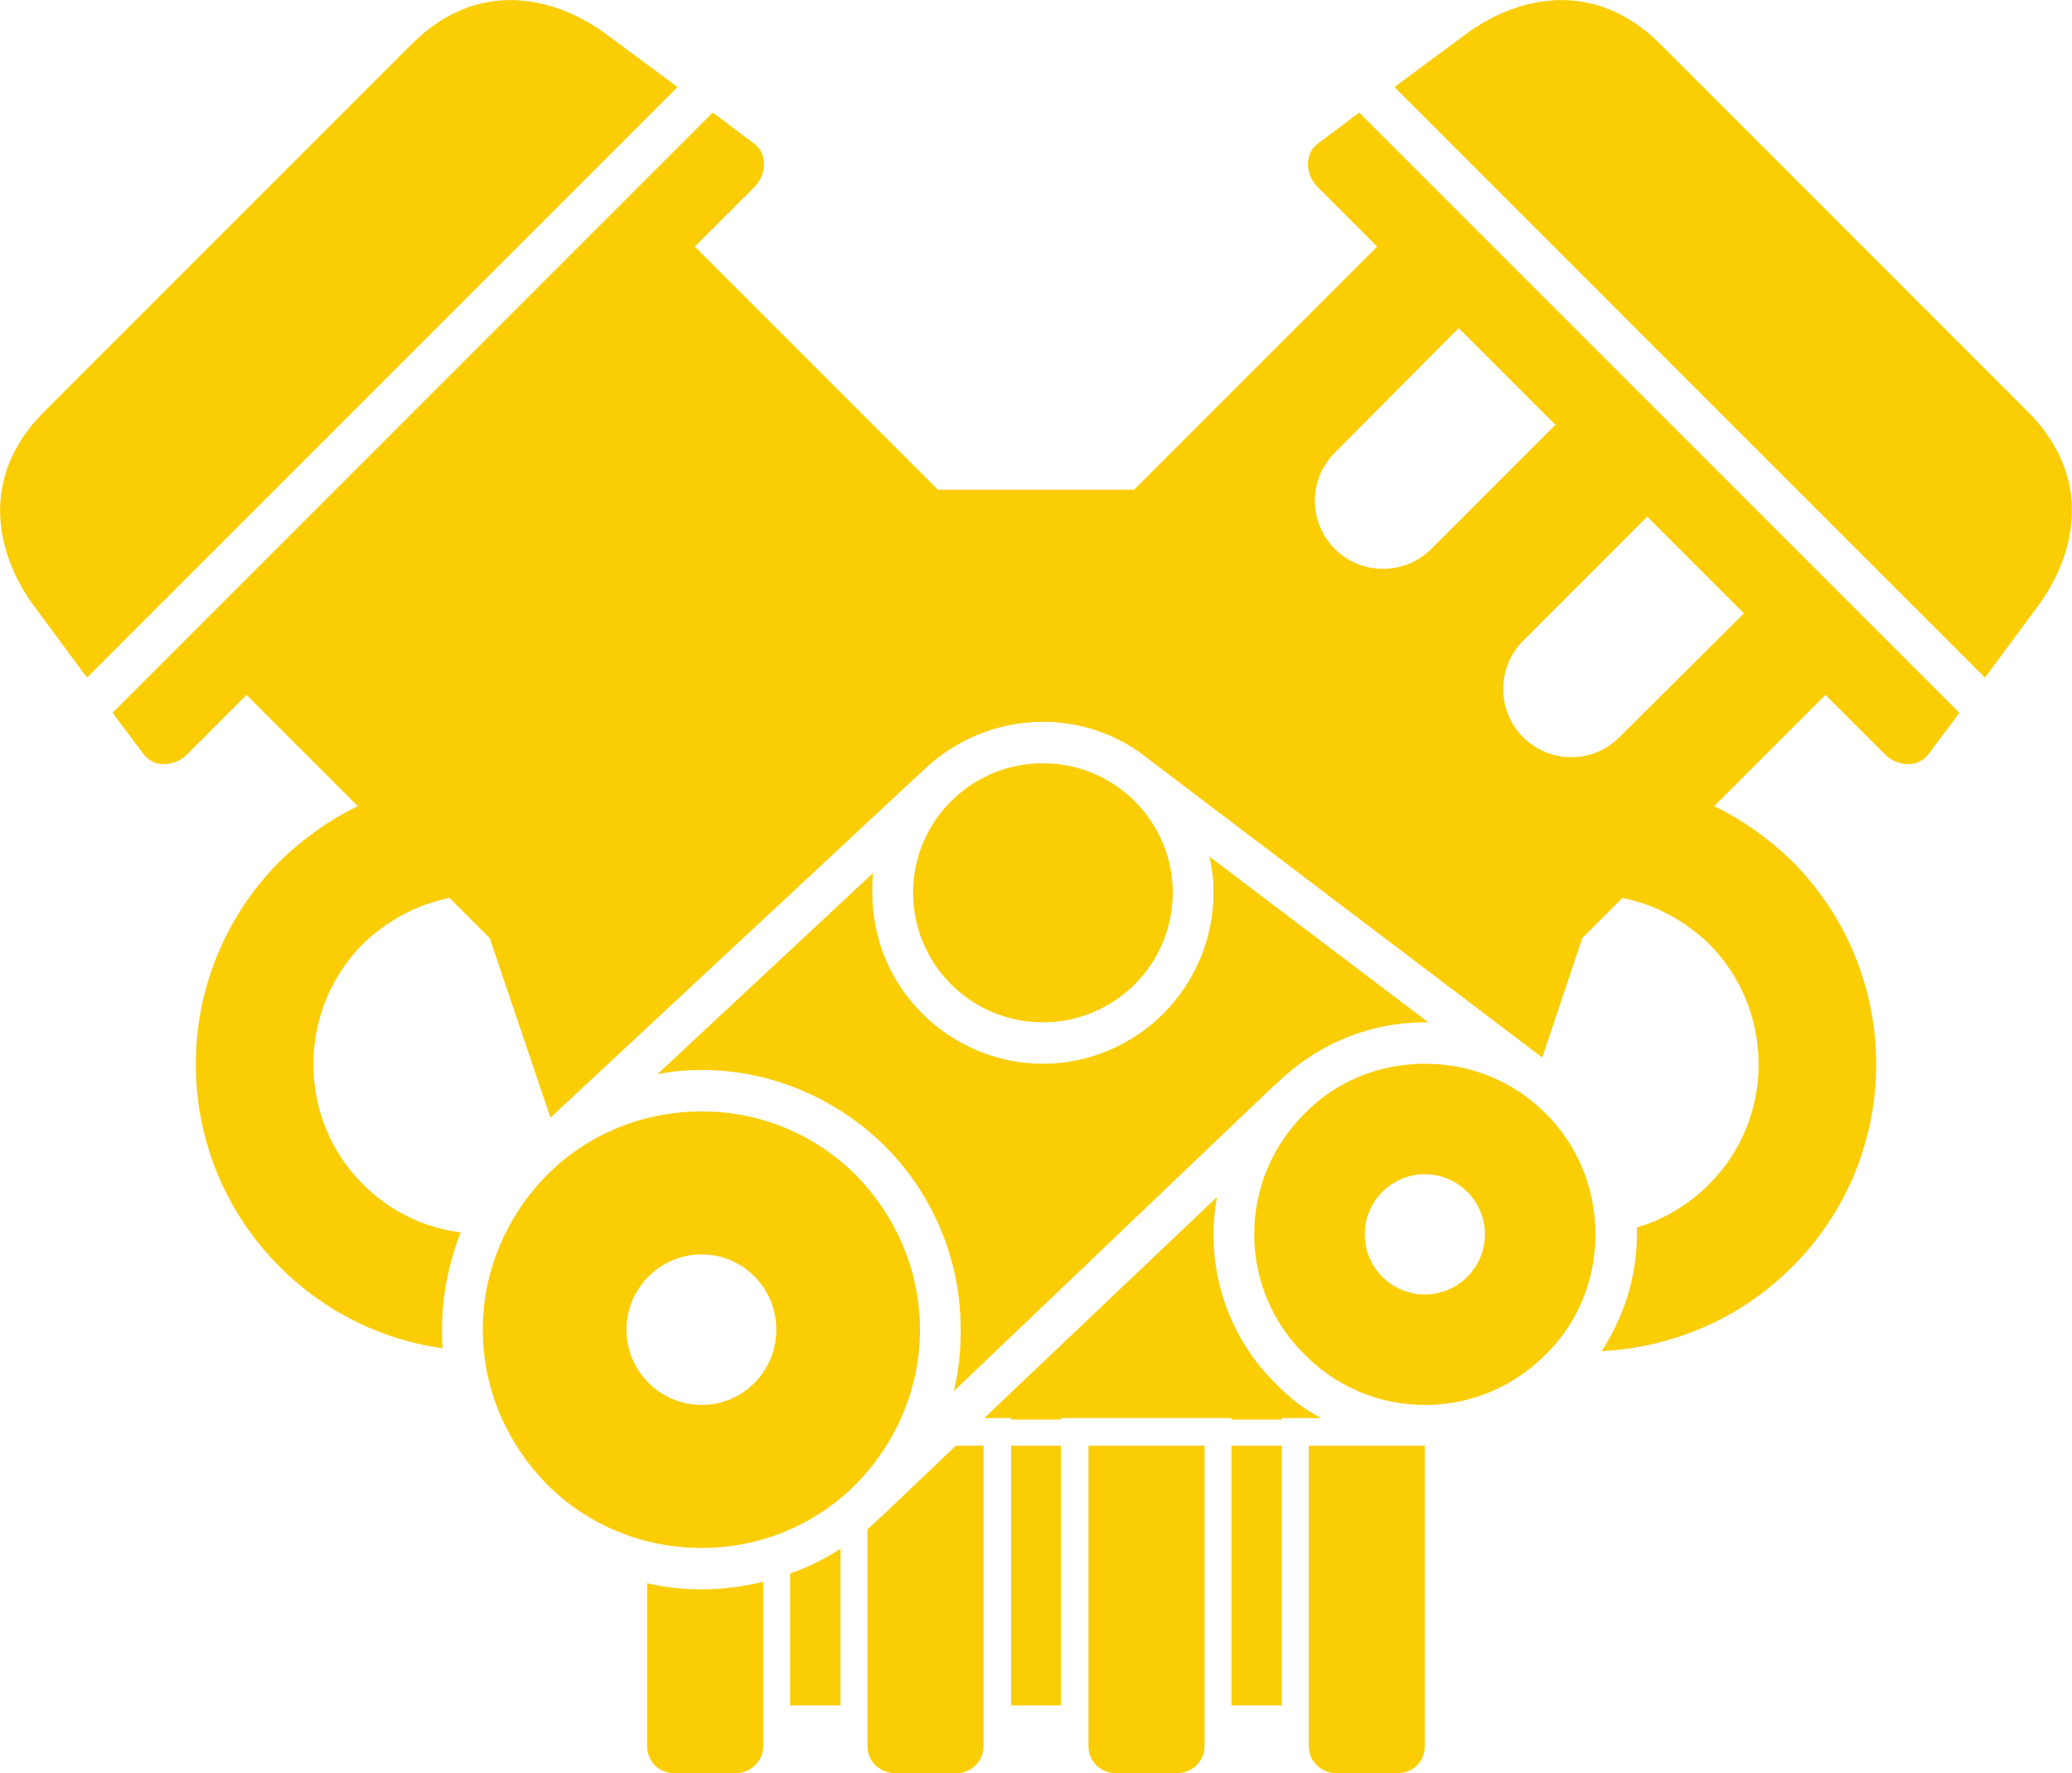 <svg xmlns="http://www.w3.org/2000/svg" viewBox="0 0 30 25.67">
  <path fill="#facd05" d="M6.15 7.48l-1.4 1.4 1.8 1.79c0.39,0.39 1.01,0.39 1.4,0 0.38,-0.38 0.38,-1.01 0,-1.39l-1.8 -1.8zm4.01 10.68c0.6,0 1.08,0.49 1.08,1.09 0,0.6 -0.48,1.09 -1.08,1.09 -0.6,0 -1.09,-0.49 -1.09,-1.09 0,-0.6 0.49,-1.09 1.09,-1.09zm10.47 -1.16c0.48,0 0.87,0.39 0.87,0.87 0,0.48 -0.39,0.87 -0.87,0.87 -0.48,0 -0.87,-0.39 -0.87,-0.87 0,-0.48 0.39,-0.87 0.87,-0.87zm0 -1.6c-0.68,0 -1.3,0.27 -1.74,0.72 -0.45,0.45 -0.73,1.06 -0.73,1.75 0,0.68 0.28,1.3 0.73,1.74 0.44,0.45 1.06,0.73 1.74,0.73 0.69,0 1.3,-0.28 1.75,-0.73 0.45,-0.44 0.72,-1.06 0.72,-1.74 0,-0.69 -0.27,-1.3 -0.72,-1.75 -0.45,-0.45 -1.06,-0.72 -1.75,-0.72zm-5.53 -4.95c0.58,0 1.11,0.2 1.53,0.54l5.7 4.32 0.58 -1.73 0.58 -0.58c0.46,0.09 0.9,0.32 1.26,0.67 0.95,0.96 0.95,2.52 0,3.47 -0.31,0.31 -0.67,0.52 -1.05,0.63 0,0.03 0,0.06 0,0.1 0,0.62 -0.19,1.2 -0.51,1.69 1,-0.05 1.99,-0.45 2.76,-1.22 1.62,-1.62 1.62,-4.24 0,-5.87 -0.34,-0.33 -0.72,-0.6 -1.13,-0.8l1.61 -1.61 0.86 0.86c0.18,0.18 0.48,0.2 0.63,0l0.45 -0.6 -8.69 -8.69 -0.6 0.45c-0.2,0.15 -0.18,0.45 0,0.63l0.86 0.86 -3.52 3.52 -1.42 0 -1.42 0 -3.52 -3.52 0.86 -0.86c0.18,-0.18 0.2,-0.48 0,-0.63l-0.6 -0.45 -8.69 8.69 0.45 0.6c0.15,0.2 0.45,0.18 0.63,0l0.86 -0.86 1.61 1.61c-0.41,0.2 -0.79,0.47 -1.13,0.8 -1.62,1.63 -1.62,4.25 0,5.87 0.67,0.67 1.5,1.06 2.36,1.18 -0.01,-0.09 -0.01,-0.18 -0.01,-0.27 0,-0.5 0.1,-0.97 0.27,-1.41 -0.52,-0.06 -1.02,-0.3 -1.42,-0.7 -0.95,-0.95 -0.95,-2.51 0,-3.47 0.36,-0.35 0.8,-0.58 1.26,-0.67l0.58 0.58 0.88 2.6 5.4 -5.03c0.45,-0.43 1.06,-0.7 1.73,-0.7zm5.58 4.35l-3.17 -2.4c0.04,0.17 0.06,0.34 0.06,0.52 0,0.69 -0.28,1.3 -0.72,1.75 -0.45,0.45 -1.07,0.73 -1.75,0.73 -0.68,0 -1.3,-0.28 -1.75,-0.73l0 0c-0.45,-0.45 -0.72,-1.06 -0.72,-1.75 0,-0.09 0,-0.19 0.01,-0.28l-3.12 2.91c0.21,-0.04 0.42,-0.06 0.64,-0.06 1.03,0 1.97,0.43 2.65,1.1 0.68,0.68 1.1,1.62 1.1,2.66 0,0.31 -0.03,0.61 -0.1,0.89l4.6 -4.39 0.06 -0.05c0.55,-0.55 1.32,-0.9 2.16,-0.9l0.05 0zm-3.06 2.53l-3.37 3.2 0.39 0 0 0.02 0.72 0 0 -0.02 2.47 0 0 0.02 0.73 0 0 -0.02 0.57 0c-0.25,-0.13 -0.47,-0.3 -0.66,-0.5 -0.56,-0.55 -0.9,-1.32 -0.9,-2.16 0,-0.19 0.02,-0.36 0.05,-0.54zm-1.19 -5.73c-0.34,-0.34 -0.81,-0.55 -1.33,-0.55 -0.52,0 -0.99,0.21 -1.33,0.55 -0.34,0.34 -0.55,0.81 -0.55,1.32 0,0.52 0.21,0.99 0.55,1.33 0.34,0.34 0.81,0.55 1.33,0.55 0.52,0 0.99,-0.21 1.33,-0.55 0.34,-0.34 0.55,-0.81 0.55,-1.33 0,-0.51 -0.21,-0.98 -0.55,-1.32zm-4.04 5.41c-0.57,-0.57 -1.36,-0.92 -2.23,-0.92 -0.88,0 -1.67,0.35 -2.24,0.92 -0.57,0.58 -0.93,1.37 -0.93,2.24 0,0.87 0.36,1.66 0.93,2.24 0.57,0.57 1.36,0.92 2.24,0.92 0.87,0 1.66,-0.35 2.23,-0.92 0.57,-0.58 0.93,-1.37 0.93,-2.24 0,-0.87 -0.36,-1.66 -0.93,-2.24zm-0.22 5.41l0 2.27 -0.73 0 0 -1.91c0.26,-0.09 0.5,-0.21 0.73,-0.36zm-1.12 0.48l0 1.79 0 0.59c0,0.22 -0.18,0.39 -0.4,0.39l-0.89 0c-0.22,0 -0.39,-0.17 -0.39,-0.39l0 -2.36c0.25,0.06 0.52,0.09 0.79,0.09 0.3,0 0.6,-0.04 0.89,-0.11zm2.79 -1.97l0.4 0 0 3.76 0 0.59c0,0.22 -0.18,0.39 -0.39,0.39l-0.89 0c-0.22,0 -0.4,-0.17 -0.4,-0.39l0 -0.59 0 -2.55c0.08,-0.07 0.16,-0.15 0.24,-0.22l1.04 -0.99zm3.6 3.76l0 0.59c0,0.22 -0.18,0.39 -0.4,0.39l-0.89 0c-0.21,0 -0.39,-0.17 -0.39,-0.39l0 -0.59 0 -3.76 1.68 0 0 3.76zm3.19 -3.76l0 4.35c0,0.22 -0.17,0.39 -0.39,0.39l-0.89 0c-0.22,0 -0.4,-0.17 -0.4,-0.39l0 -0.59 0 -3.76 1.49 0 0.19 0zm-5.99 3.76l0.72 0 0 -3.76 -0.72 0 0 3.76zm3.19 0l0.73 0 0 -3.76 -0.73 0 0 3.76zm6.02 -17.21l1.4 1.4 -1.8 1.79c-0.39,0.39 -1.01,0.39 -1.4,0 -0.38,-0.38 -0.38,-1.01 0,-1.39l1.8 -1.8zm-2.73 -2.73l1.4 1.4 -1.8 1.8c-0.38,0.38 -1.01,0.38 -1.39,0 -0.39,-0.39 -0.39,-1.01 0,-1.4l1.79 -1.8zm7.62 5.06l0.77 -1.04c0.53,-0.72 0.82,-1.84 -0.15,-2.81l-5.32 -5.32c-0.97,-0.97 -2.09,-0.68 -2.81,-0.15l-1.04 0.77 8.55 8.55zm-19.86 -5.06l-1.4 1.4 1.8 1.8c0.38,0.38 1.01,0.38 1.39,0 0.39,-0.39 0.39,-1.01 0,-1.4l-1.79 -1.8zm-7.62 5.06l-0.77 -1.04c-0.53,-0.72 -0.82,-1.84 0.15,-2.81l5.32 -5.32c0.97,-0.97 2.09,-0.68 2.81,-0.15l1.04 0.77 -8.55 8.55z"/>
</svg>

